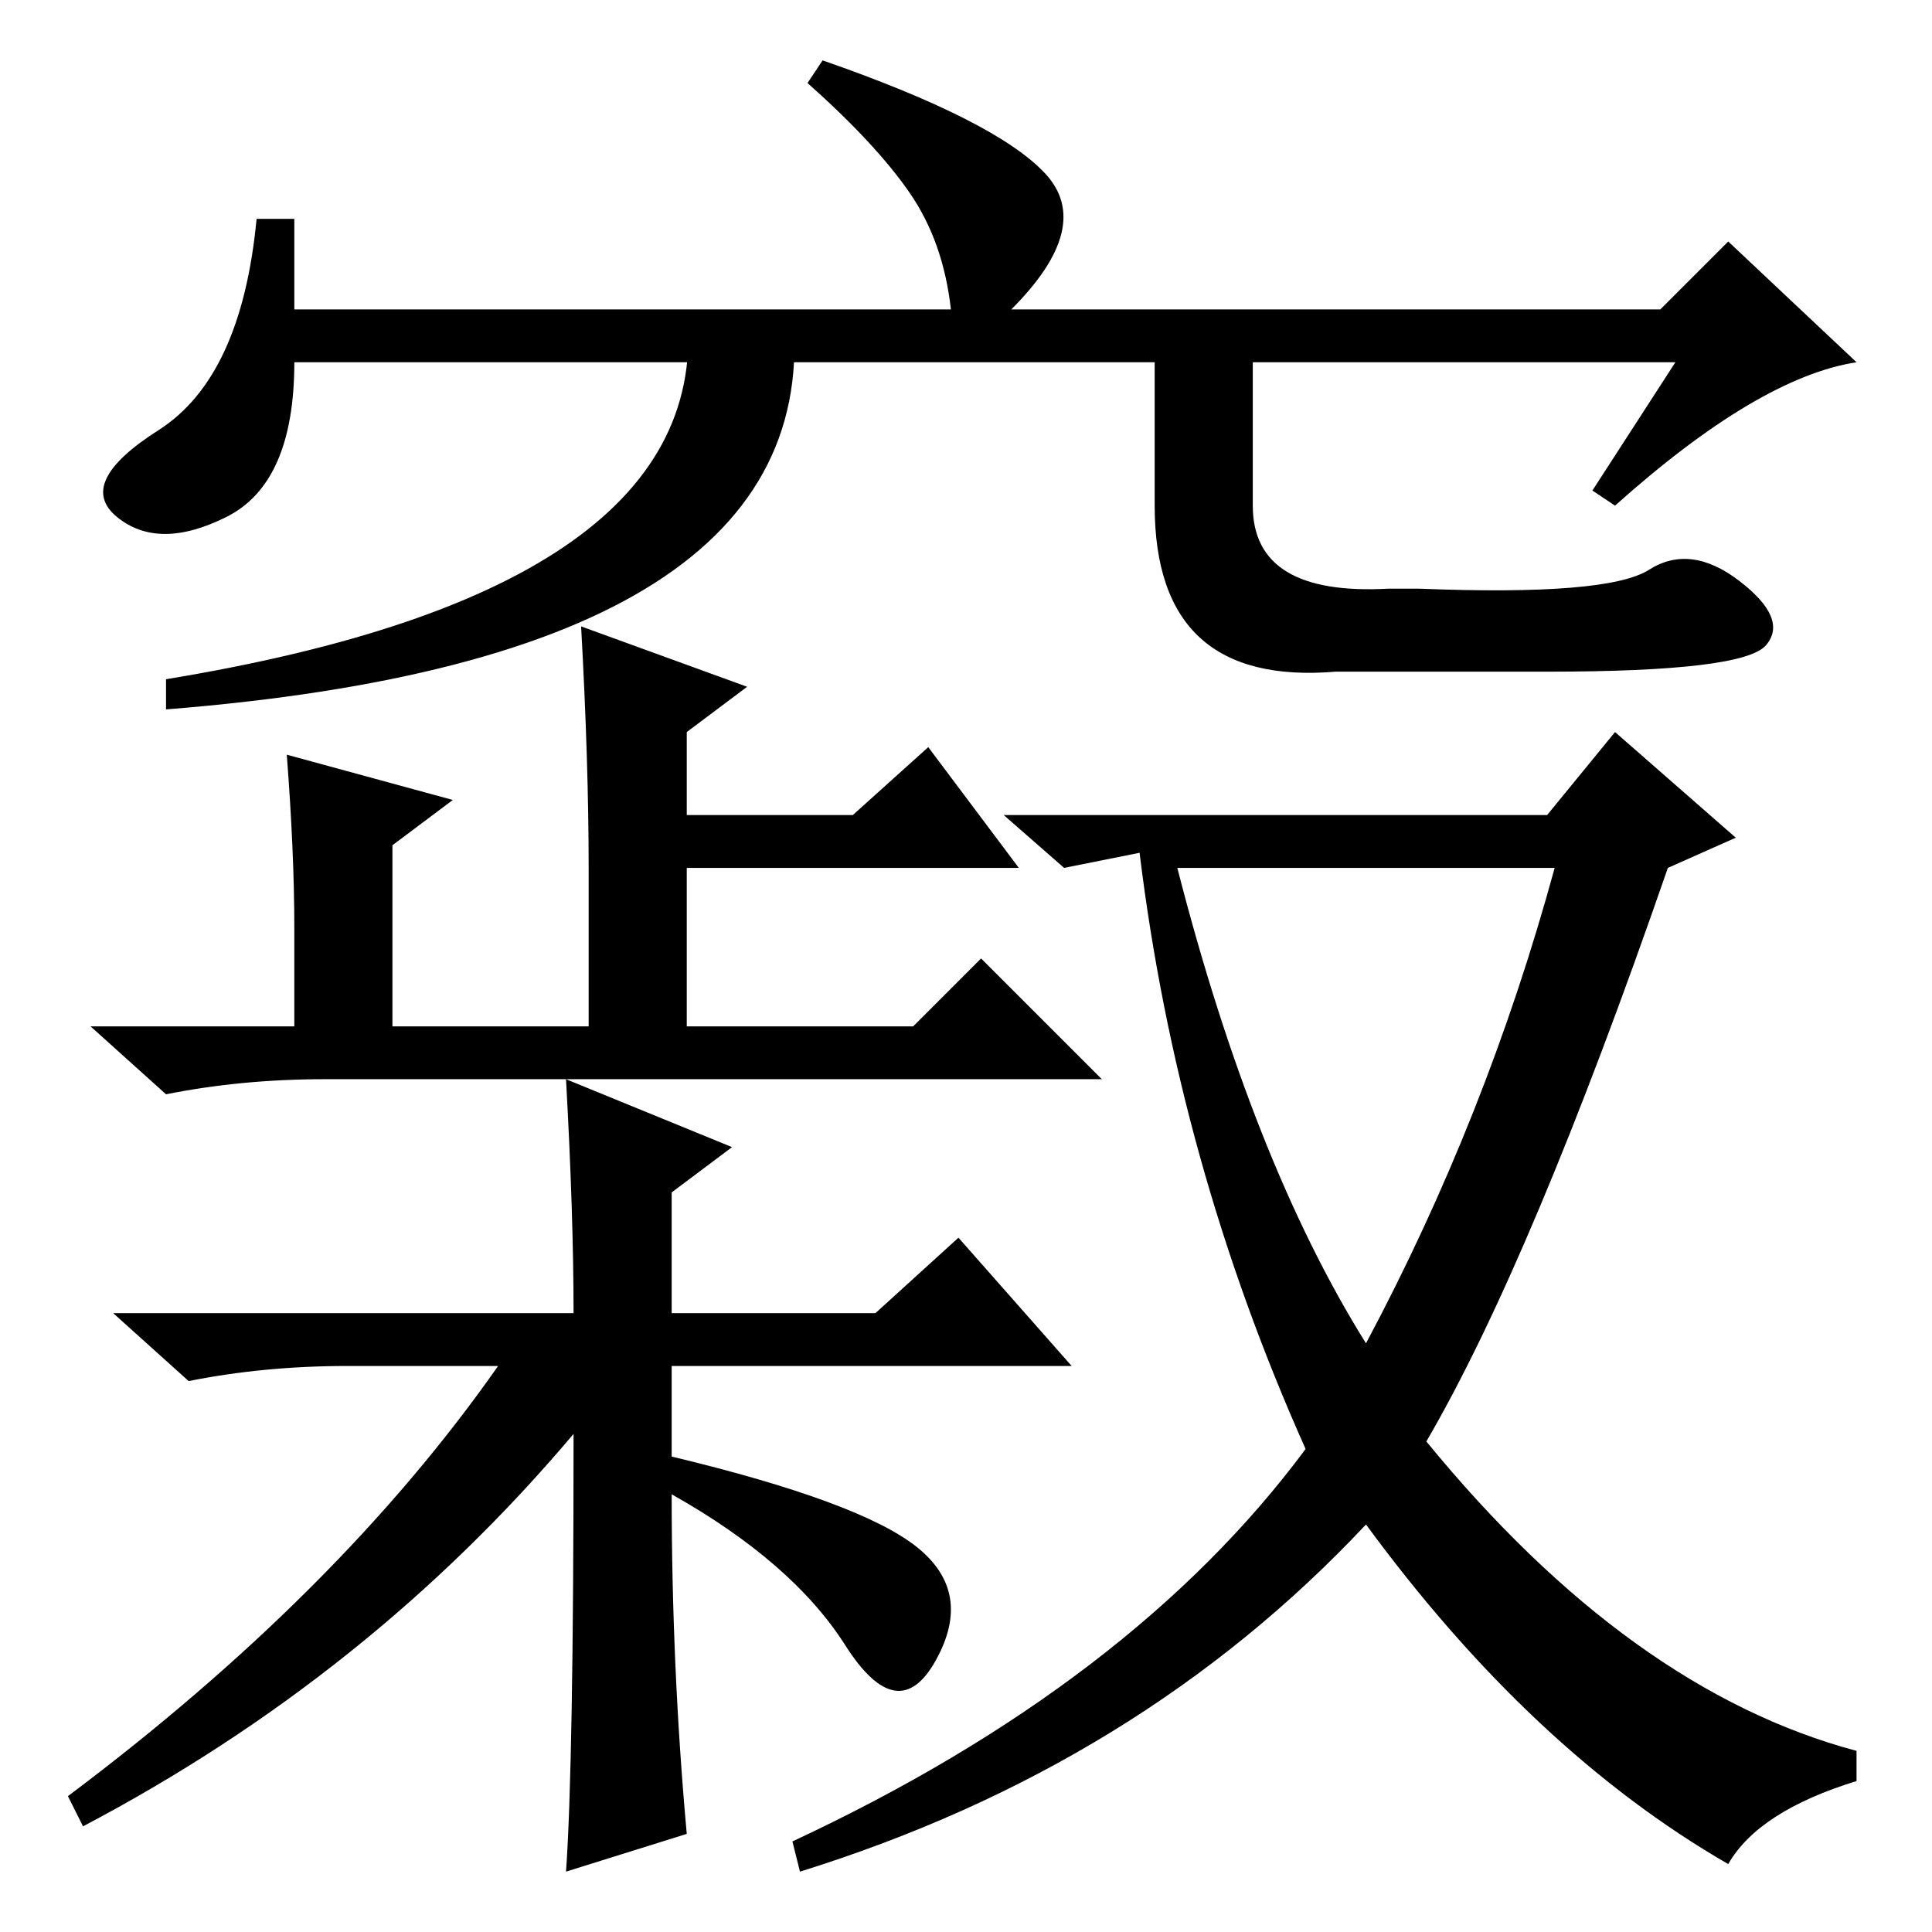 <?xml version="1.0" standalone="no"?>
<!DOCTYPE svg PUBLIC "-//W3C//DTD SVG 1.1//EN" "http://www.w3.org/Graphics/SVG/1.1/DTD/svg11.dtd" >
<svg xmlns="http://www.w3.org/2000/svg" xmlns:xlink="http://www.w3.org/1999/xlink" version="1.1" viewBox="0 -36 256 256">
  <g transform="matrix(1 0 0 -1 0 220)">
   <path fill="currentColor"
d="M99 165l-8 -6v-11h22l10 9l12 -16h-44v-21h30l9 9l16 -16h-103q-11 0 -21 -2l-10 9h27v13q0 10 -1 23l22 -6l-8 -6v-24h26v21q0 14 -1 32zM181 78q16 30 25 63h-50q10 -39 25 -63zM205 148l9 11l16 -14l-9 -4q-18 -52 -32 -76q27 -33 57 -41v-4q-13 -4 -17 -11
q-26 15 -48 45q-30 -32 -75 -46l-1 4q45 21 68 52q-17 38 -22 79l-10 -2l-8 7h72zM91 13l-16 -5q1 14 1 58q-27 -32 -65 -52l-2 4q36 27 57 57h-20q-11 0 -21 -2l-10 9h61q0 13 -1 31l22 -9l-8 -6v-16h27l11 10l15 -17h-53v-12q25 -6 32.5 -12t2.5 -15t-12 2t-23 20
q0 -23 2 -45zM222 208h-183q0 -16 -9 -20.5t-14.5 0t5.5 11.5t13 28h5v-12h87q-1 9 -5.5 15.5t-13.5 14.5l2 3q23 -8 29.5 -15t-4.5 -18h86l9 9l17 -16q-13 -2 -32 -19l-3 2zM91 215h14q5 -46 -83 -53v4q73 12 69 49zM166 215v-26q0 -12 18 -11h4q25 -1 30.5 2.5t12 -1.5
t3.5 -8.5t-29 -3.5h-28q-24 -2 -24 22v26h13z" />
  </g>

</svg>
